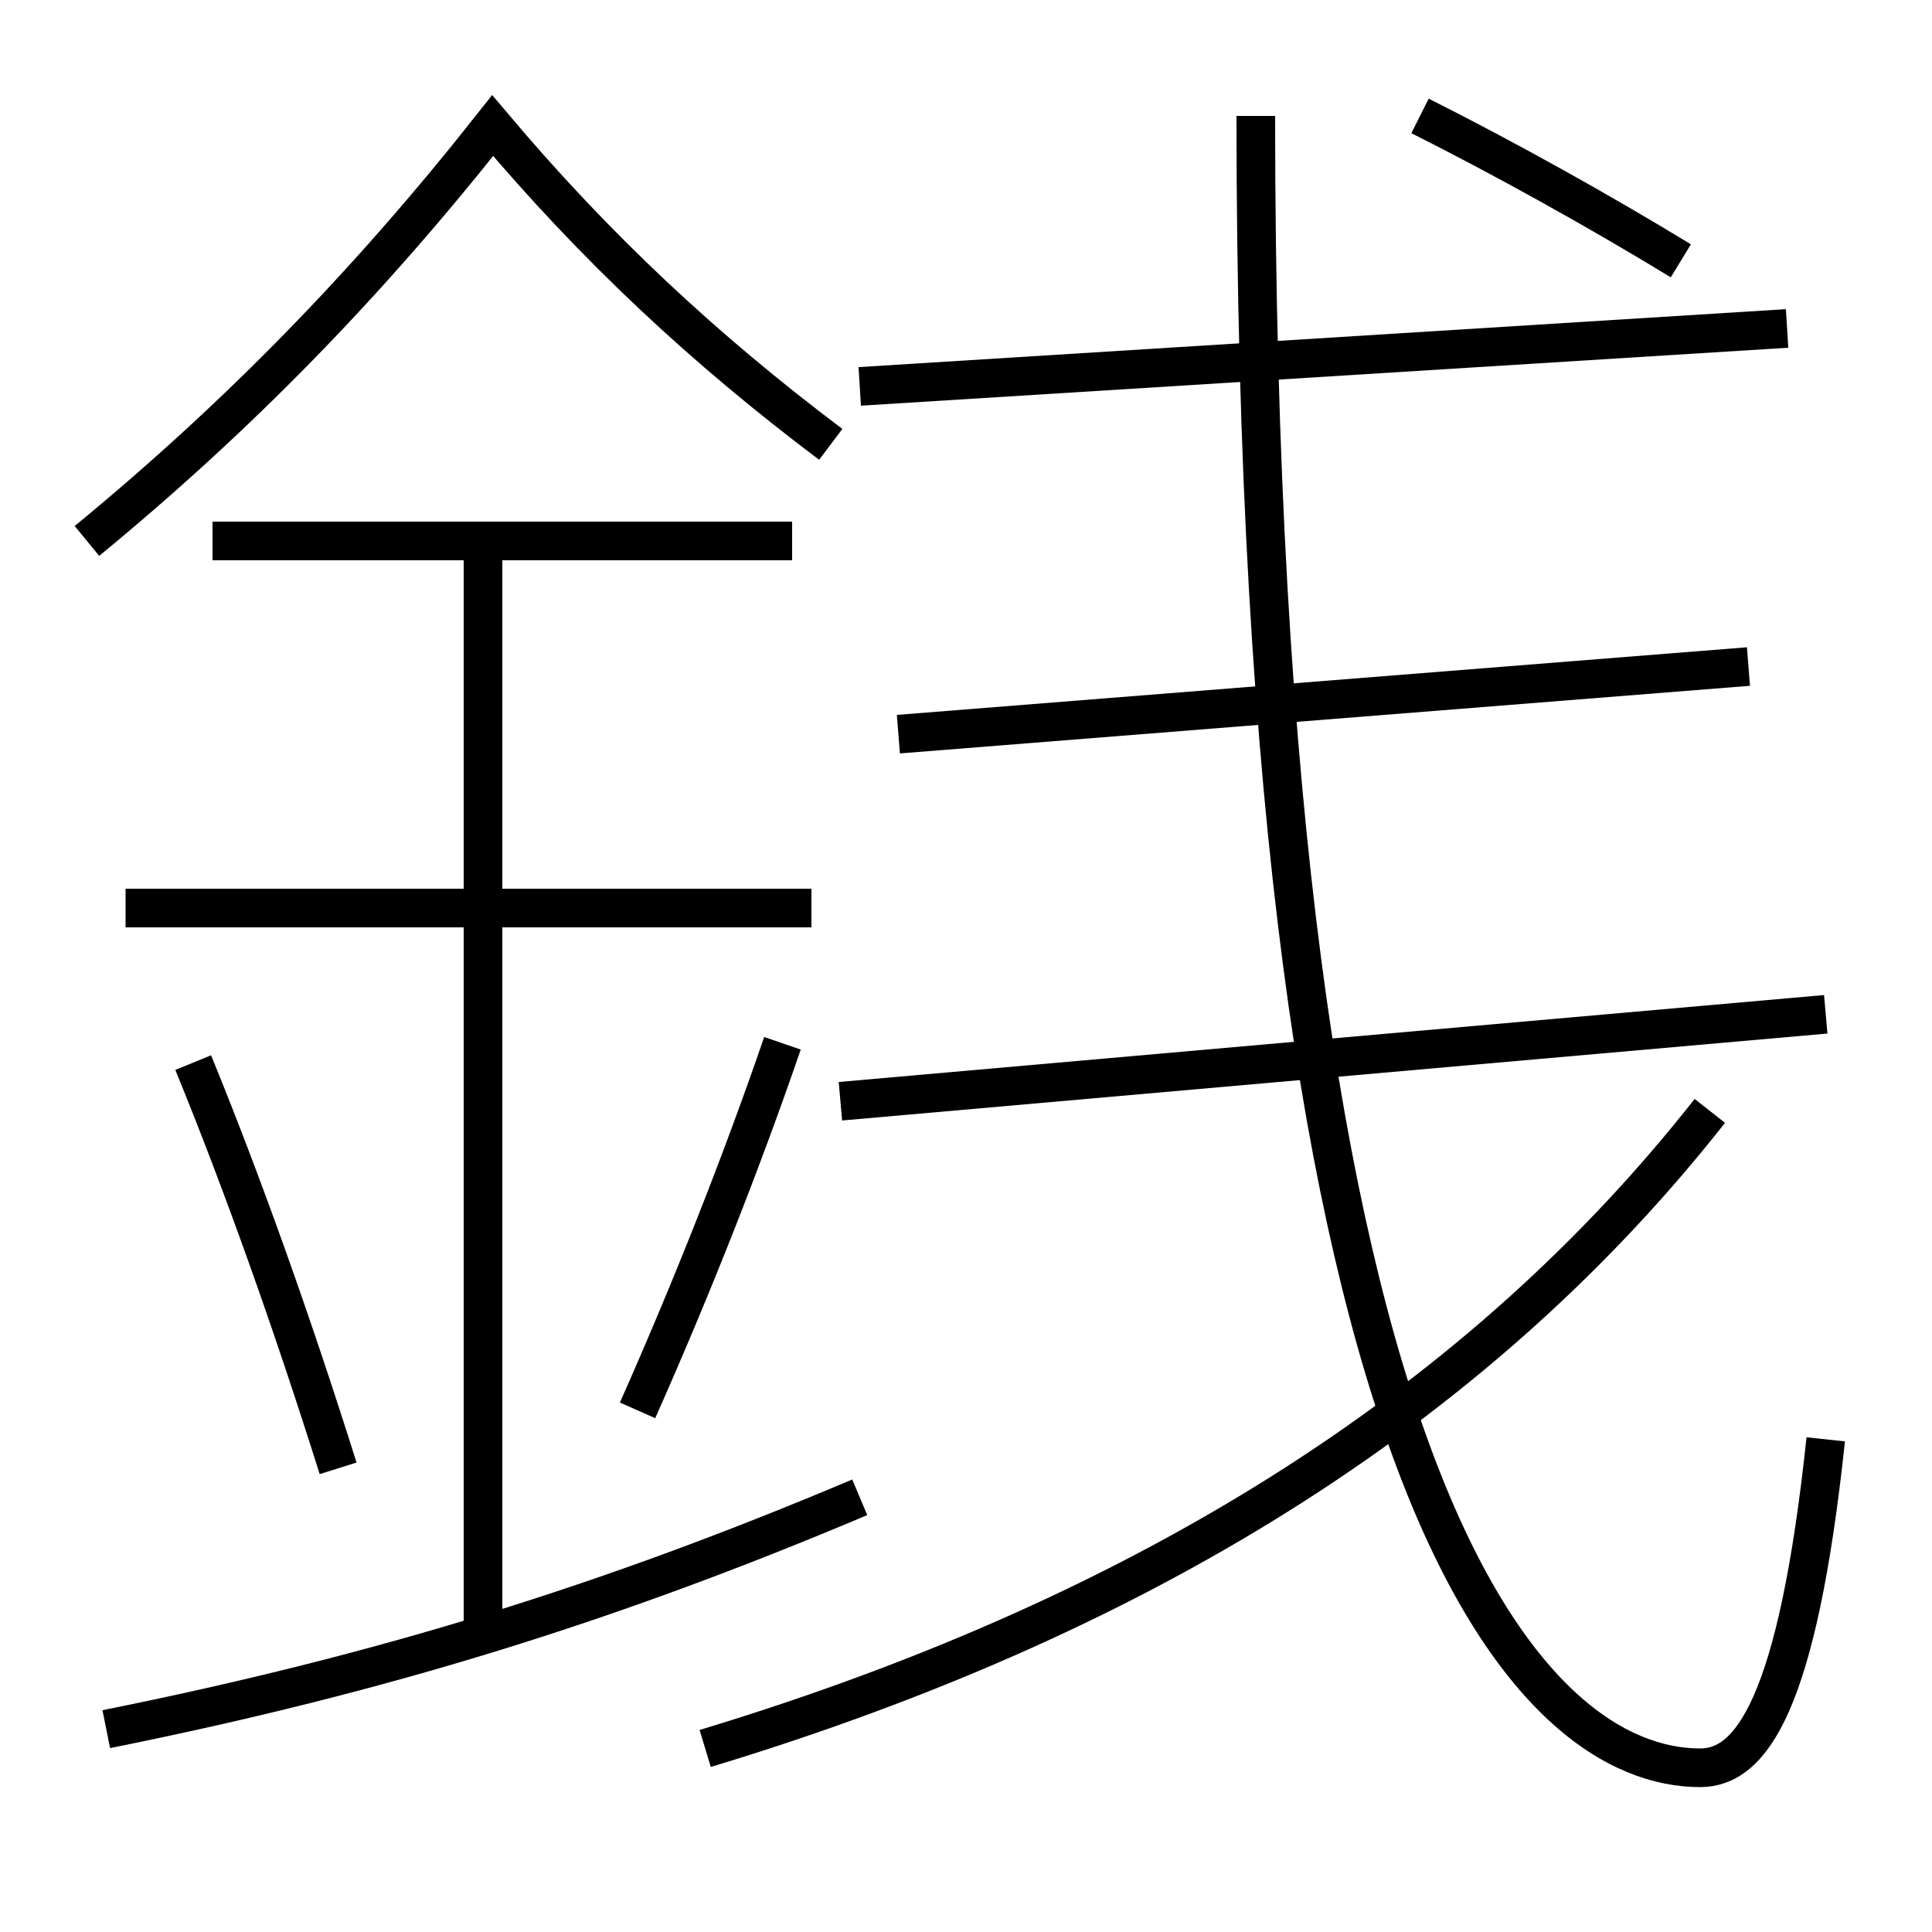 <?xml version='1.0' encoding='utf-8'?>
<svg xmlns="http://www.w3.org/2000/svg" height="100px" version="1.0" viewBox="0 0 100 100" width="100px" x="0px" y="0px">
<line fill="none" stroke="#000000" stroke-width="2" x1="43.5" x2="94.5" y1="57" y2="52.5" /><line fill="none" stroke="#000000" stroke-width="2" x1="46.5" x2="90.5" y1="38" y2="34.5" /><line fill="none" stroke="#000000" stroke-width="2" x1="44.5" x2="92.5" y1="20" y2="17" /><line fill="none" stroke="#000000" stroke-width="2" x1="42" x2="6.5" y1="47" y2="47" /><line fill="none" stroke="#000000" stroke-width="2" x1="41" x2="11" y1="28" y2="28" /><line fill="none" stroke="#000000" stroke-width="2" x1="25" x2="25" y1="84.5" y2="28" /><path d="M88.5,57.5 c-11.563,14.7 -28.41,25.862 -52,33" fill="none" stroke="#000000" stroke-width="2" /><path d="M65,6 c0,72.198 14.508,85.5 23,85.5 c2.634,0 5.039,-3.232 6.5,-17" fill="none" stroke="#000000" stroke-width="2" /><path d="M73.5,6 c4.412,2.214 9.367,4.978 13.5,7.5" fill="none" stroke="#000000" stroke-width="2" /><path d="M5.5,89.5 c14.318,-2.877 26.02,-6.513 39,-12" fill="none" stroke="#000000" stroke-width="2" /><path d="M43,23 c-6.578,-4.952 -12.16,-10.167 -17.5,-16.5 c-6.445,8.159 -13.143,15.038 -21,21.5" fill="none" stroke="#000000" stroke-width="2" /><path d="M17.5,76 c-2.387,-7.582 -4.948,-14.762 -7.5,-21" fill="none" stroke="#000000" stroke-width="2" /><path d="M33,73 c2.857,-6.433 5.416,-12.93 7.5,-19" fill="none" stroke="#000000" stroke-width="2" /></svg>